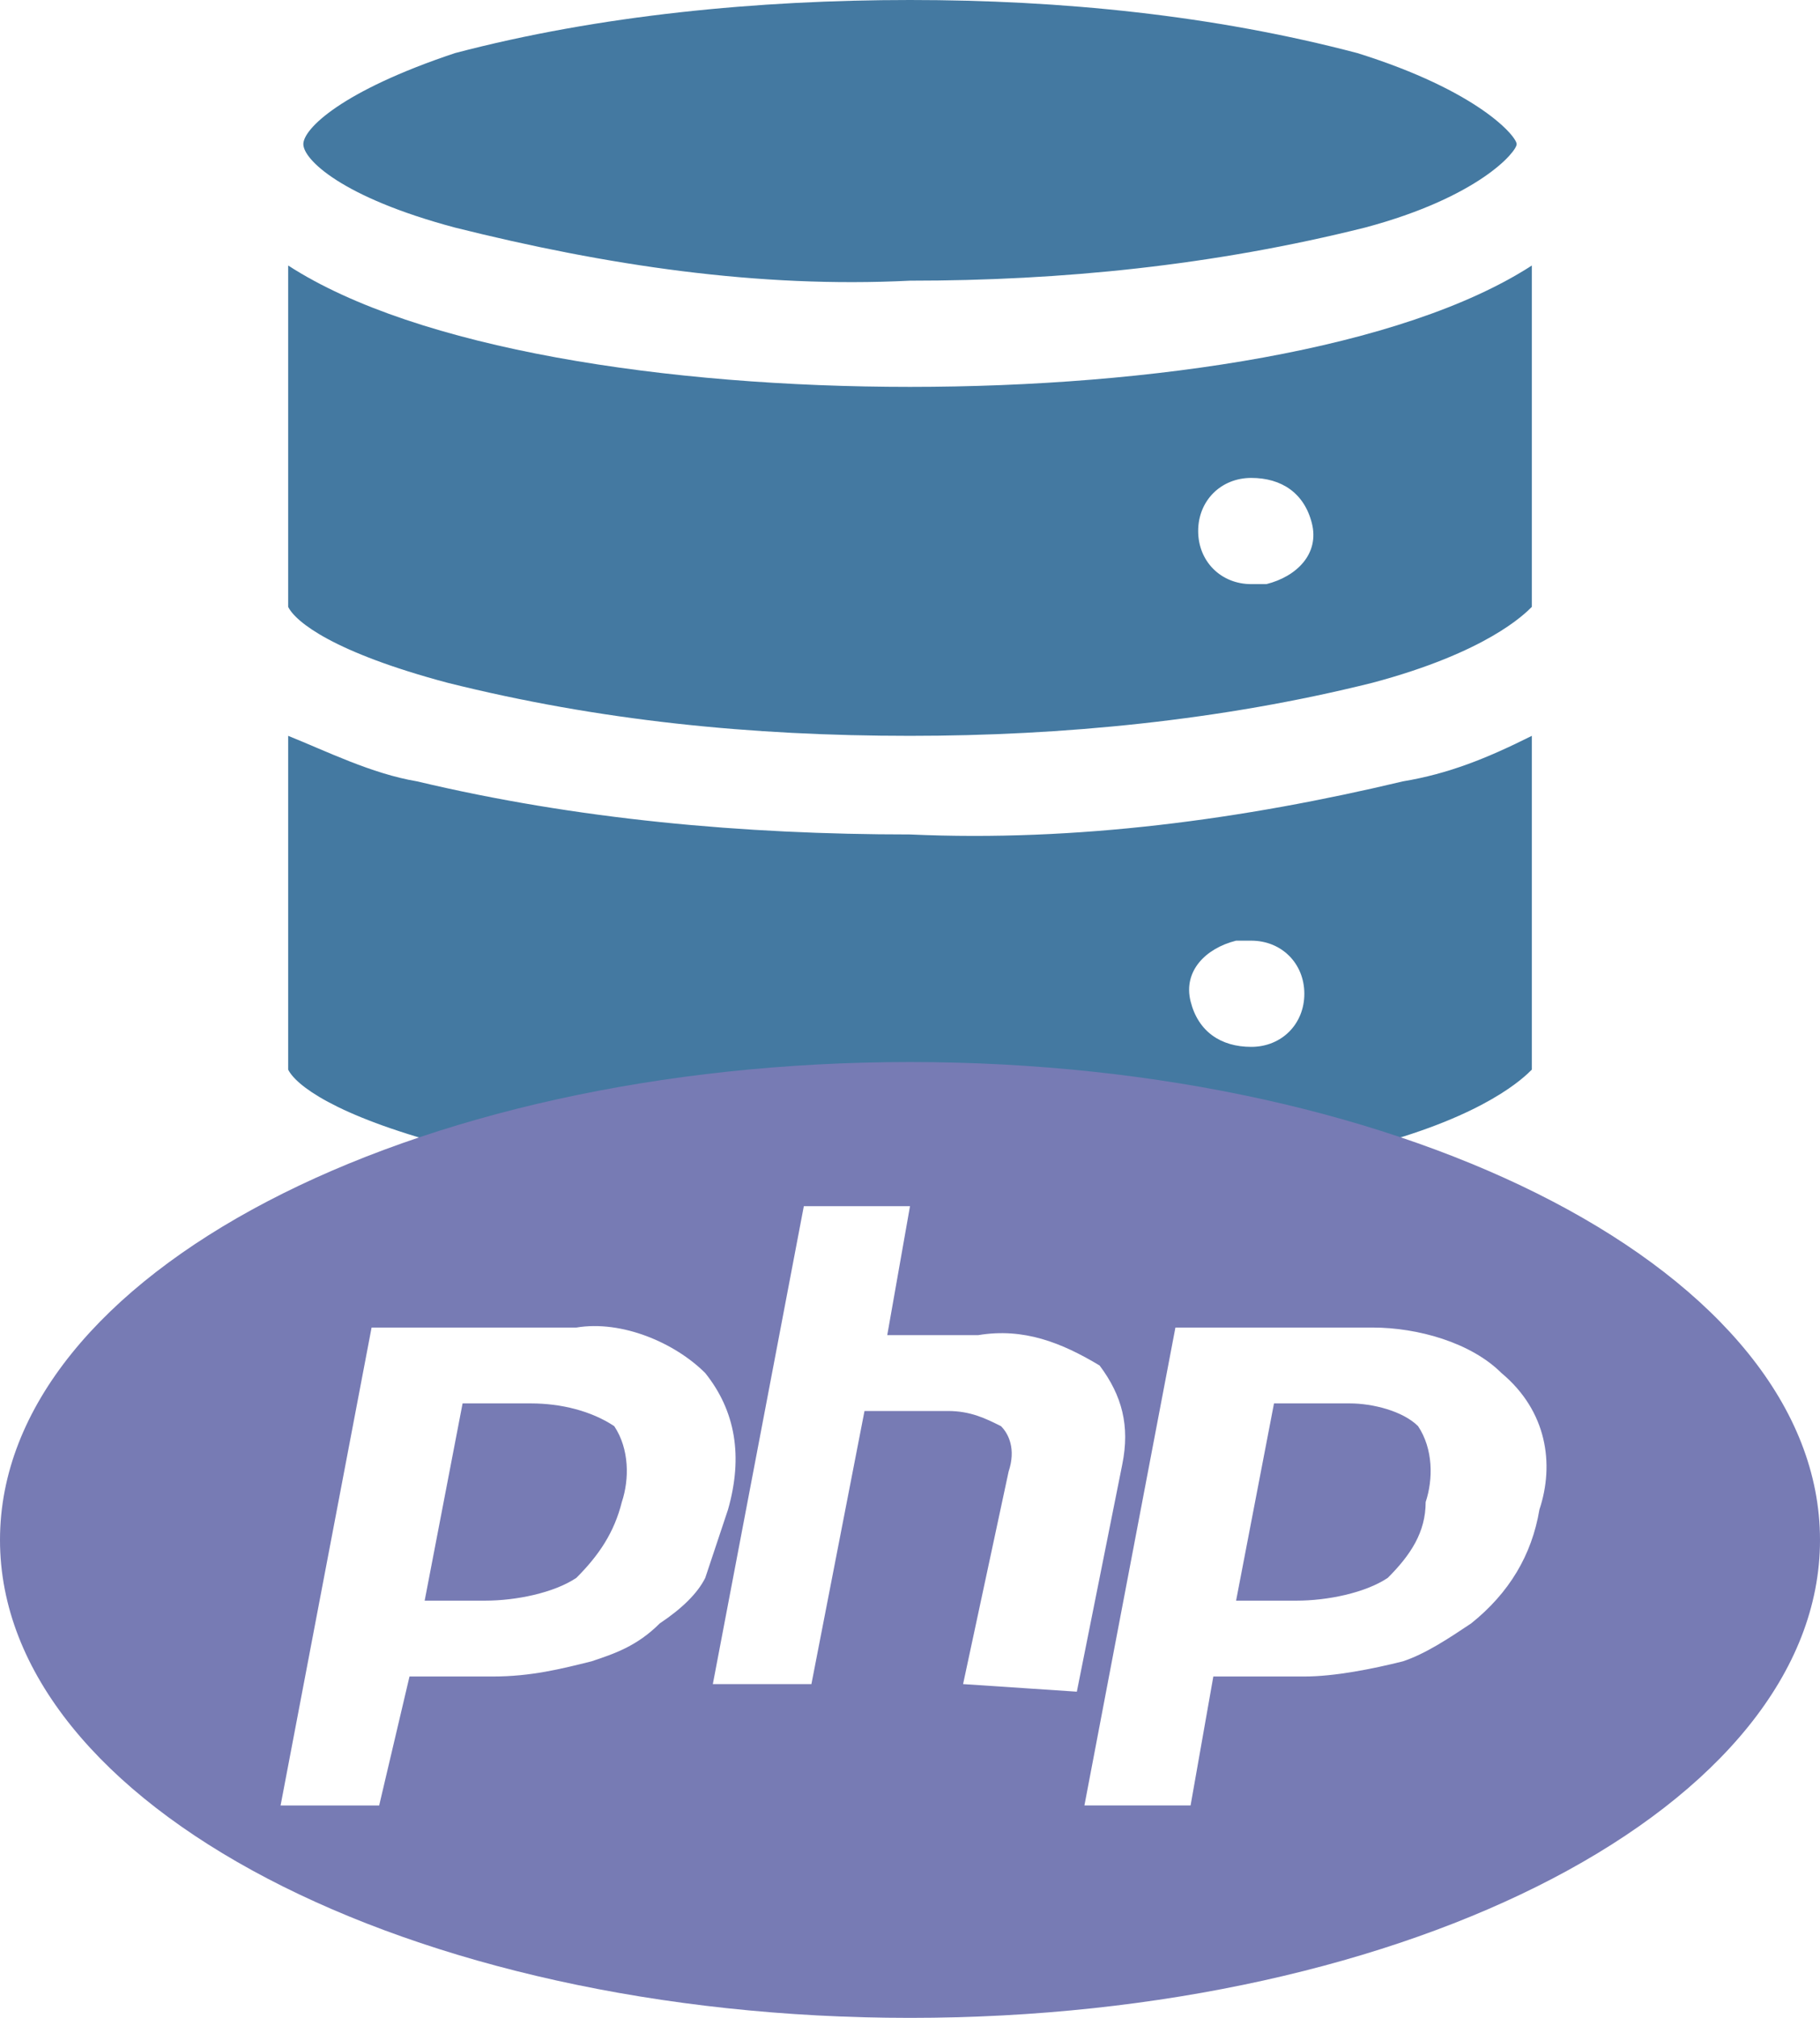 <?xml version="1.0" encoding="utf-8"?>
<!-- Generator: Adobe Illustrator 26.0.2, SVG Export Plug-In . SVG Version: 6.00 Build 0)  -->
<svg version="1.1" id="Calque_1" xmlns="http://www.w3.org/2000/svg" xmlns:xlink="http://www.w3.org/1999/xlink" x="0px" y="0px"
	 viewBox="0 0 24 26.6" style="enable-background:new 0 0 24 26.6;" xml:space="preserve">
<style type="text/css">
	.st0{fill:#4479A1;}
	.st1{fill:#777BB4;}
</style>
<g>
	<path class="st0" d="M18.5,10.3c-2.1,0.5-4.3,0.8-6.5,0.7c-2.2,0-4.4-0.2-6.5-0.7c-0.6-0.1-1.2-0.4-1.7-0.6v4.4
		c0.1,0.2,0.6,0.6,2.1,1c2,0.5,4,0.7,6.1,0.7c2,0,4.1-0.2,6.1-0.7c1.5-0.4,2-0.9,2.1-1V9.7C19.6,10,19.1,10.2,18.5,10.3z M16.5,13.8
		c-0.4,0-0.7-0.2-0.8-0.6s0.2-0.7,0.6-0.8c0.1,0,0.1,0,0.2,0l0,0c0.4,0,0.7,0.3,0.7,0.7c0,0,0,0,0,0C17.2,13.5,16.9,13.8,16.5,13.8
		C16.5,13.8,16.5,13.8,16.5,13.8z"/>
	<path class="st0" d="M5.9,9c2,0.5,4,0.7,6.1,0.7c2,0,4.1-0.2,6.1-0.7c1.5-0.4,2-0.9,2.1-1V3.5c-1.7,1.1-5,1.6-8.2,1.6
		S5.5,4.6,3.8,3.5V8C3.9,8.2,4.4,8.6,5.9,9z M16.5,6.3c0.4,0,0.7,0.2,0.8,0.6s-0.2,0.7-0.6,0.8c-0.1,0-0.1,0-0.2,0l0,0
		c-0.4,0-0.7-0.3-0.7-0.7C15.8,6.6,16.1,6.3,16.5,6.3L16.5,6.3z"/>
	<path class="st0" d="M6,0.7c-1.5,0.5-2,1-2,1.2S4.5,2.6,6,3c2,0.5,4,0.8,6,0.7c2,0,4-0.2,6-0.7c1.5-0.4,2-1,2-1.1s-0.5-0.7-2.1-1.2
		C16,0.2,14,0,12,0C10,0,7.9,0.2,6,0.7z"/>
</g>
<path class="st1" d="M7,18.5H6.1l-0.5,2.6h0.8c0.4,0,0.9-0.1,1.2-0.3c0.3-0.3,0.5-0.6,0.6-1c0.1-0.3,0.1-0.7-0.1-1
	C7.8,18.6,7.4,18.5,7,18.5z M12,14c-6.6,0-12,2.8-12,6.3s5.4,6.3,12,6.3s12-2.8,12-6.3S18.6,14,12,14z M8.7,21.4
	c-0.3,0.3-0.6,0.4-0.9,0.5c-0.4,0.1-0.8,0.2-1.3,0.2H5.4L5,23.8H3.7l1.2-6.3h2.7c0.6-0.1,1.3,0.2,1.7,0.6c0.4,0.5,0.5,1.1,0.3,1.8
	c-0.1,0.3-0.2,0.6-0.3,0.9C9.2,21,9,21.2,8.7,21.4z M12.7,22.2l0.6-2.8c0.1-0.3,0-0.5-0.1-0.6c-0.2-0.1-0.4-0.2-0.7-0.2h-1.1
	l-0.7,3.6H9.4l1.2-6.3H12l-0.3,1.7h1.2c0.6-0.1,1.1,0.1,1.6,0.4c0.3,0.4,0.4,0.8,0.3,1.3l-0.6,3L12.7,22.2z M20.3,19.9
	c-0.1,0.6-0.4,1.1-0.9,1.5c-0.3,0.2-0.6,0.4-0.9,0.5c-0.4,0.1-0.9,0.2-1.3,0.2h-1.2l-0.3,1.7h-1.4l1.2-6.3h2.6
	c0.6,0,1.3,0.2,1.7,0.6C20.4,18.6,20.5,19.3,20.3,19.9L20.3,19.9z M17.8,18.5h-1l-0.5,2.6h0.8c0.4,0,0.9-0.1,1.2-0.3
	c0.3-0.3,0.5-0.6,0.5-1c0.1-0.3,0.1-0.7-0.1-1C18.5,18.6,18.1,18.5,17.8,18.5L17.8,18.5z"/>
</svg>
